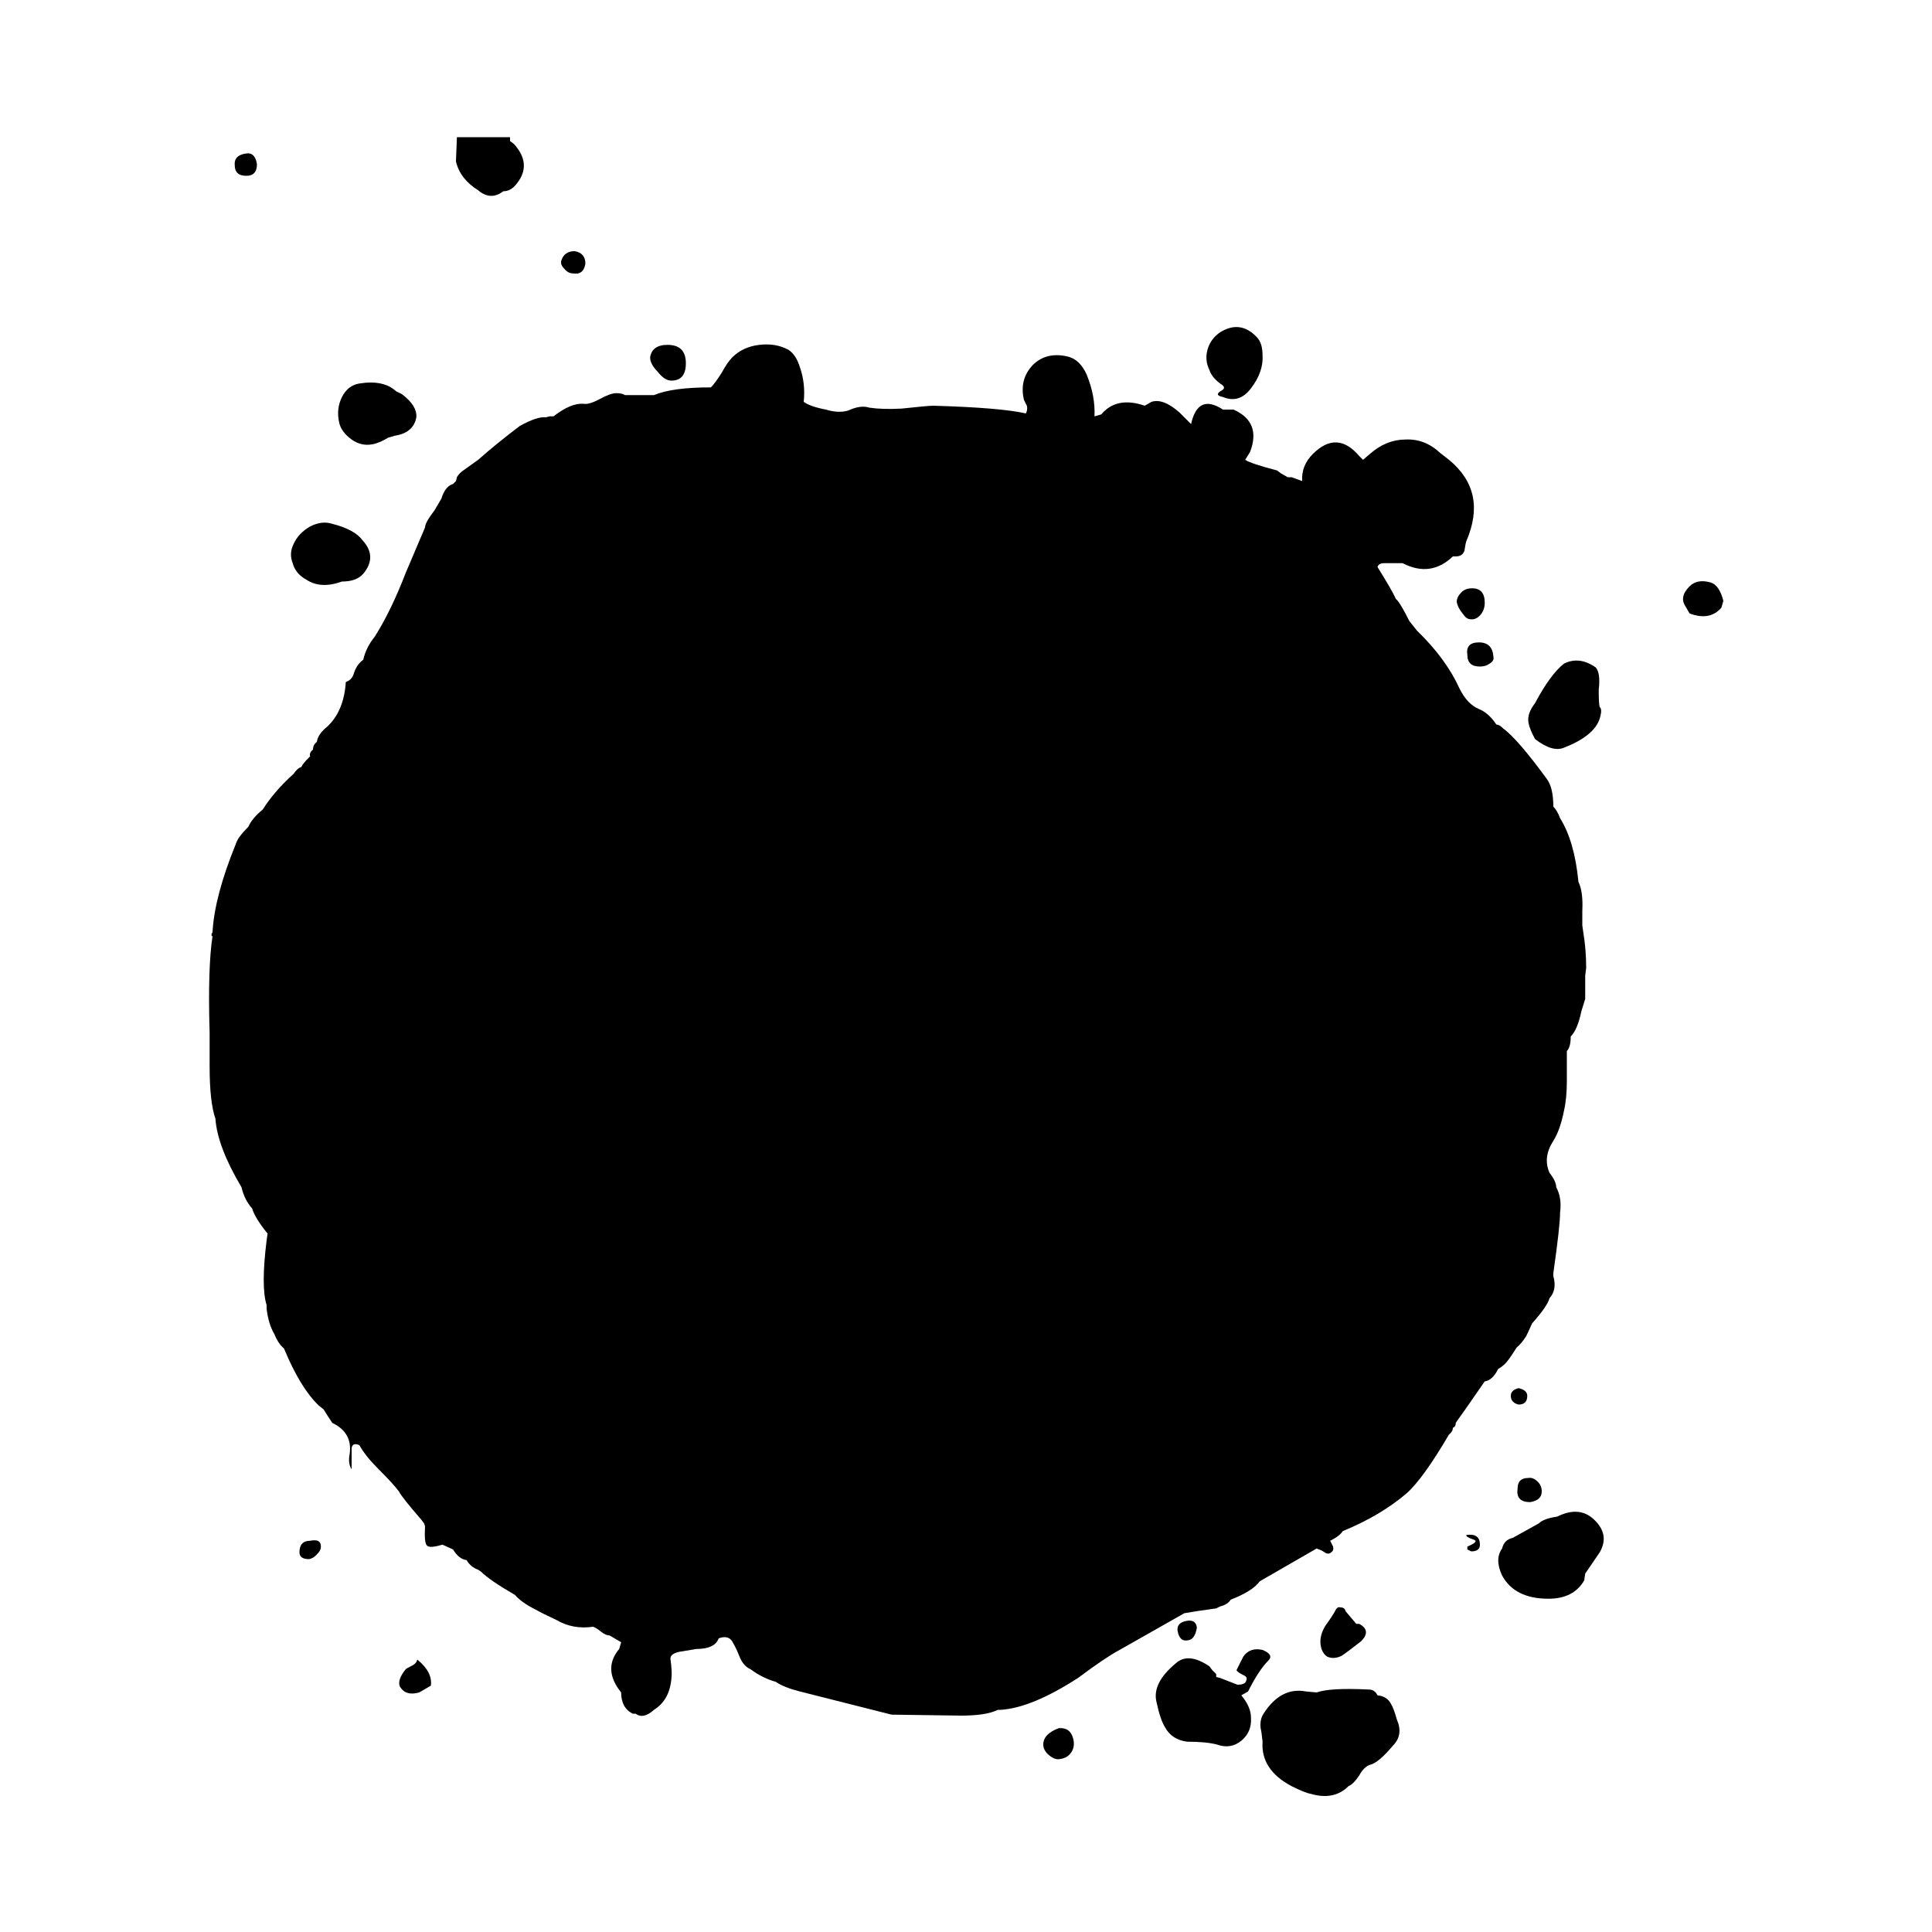 
<svg xmlns="http://www.w3.org/2000/svg" version="1.1" xmlns:xlink="http://www.w3.org/1999/xlink" preserveAspectRatio="none" x="0px" y="0px" width="100px" height="100px" viewBox="0 0 100 100">
<defs>
<g id="Layer2_0_MEMBER_0_MEMBER_0_MEMBER_0_FILL">
<path fill="#000000" stroke="none" d="
M 23.6 8.35
Q 23.8 9.25 24.75 9.85 25.4 10.4 26.05 9.9 26.45 9.9 26.75 9.5 27.55 8.5 26.6 7.45
L 26.4 7.3 26.4 7.1 23.65 7.1 23.6 8.35 Z"/>
</g>

<g id="Layer2_0_MEMBER_0_MEMBER_0_MEMBER_1_FILL">
<path fill="#000000" stroke="none" d="
M 22.3 87.25
Q 22.4 86.55 21.6 85.9 21.55 86.1 21.35 86.2 21.05 86.35 21 86.4 20.55 86.95 20.7 87.3 21 87.8 21.7 87.6
L 22.3 87.25 Z"/>
</g>

<g id="Layer2_0_MEMBER_0_MEMBER_0_MEMBER_2_FILL">
<path fill="#000000" stroke="none" d="
M 29.2 13.9
Q 29.4 14.15 29.65 14.15 30.2 14.25 30.3 13.65 30.3 13.1 29.75 13 29.2 13 29.05 13.5 29 13.7 29.2 13.9 Z"/>
</g>

<g id="Layer2_0_MEMBER_0_MEMBER_0_MEMBER_3_FILL">
<path fill="#000000" stroke="none" d="
M 12.15 8.55
Q 12.15 9.1 12.75 9.1 13.3 9.1 13.3 8.5 13.2 7.85 12.7 7.95 12.1 8.05 12.15 8.55 Z"/>
</g>

<g id="Layer2_0_MEMBER_0_MEMBER_0_MEMBER_4_FILL">
<path fill="#000000" stroke="none" d="
M 16.6 79.95
Q 16.55 79.65 16.05 79.75 15.5 79.75 15.5 80.35 15.5 80.7 16 80.7 16.25 80.65 16.45 80.4 16.65 80.2 16.6 79.95 Z"/>
</g>

<g id="Layer2_0_MEMBER_0_MEMBER_0_MEMBER_5_FILL">
<path fill="#000000" stroke="none" d="
M 15.15 29.15
Q 15.3 29.7 15.85 30 16.6 30.5 17.7 30.1 18.45 30.1 18.8 29.7 19.55 28.8 18.75 27.95 18.35 27.4 17.15 27.1 16.65 26.95 16.05 27.25 15.45 27.6 15.2 28.15 14.95 28.65 15.15 29.15 Z"/>
</g>

<g id="Layer2_0_MEMBER_0_MEMBER_0_MEMBER_6_FILL">
<path fill="#000000" stroke="none" d="
M 65.35 18.4
Q 65.35 17.75 65.05 17.45 64.2 16.55 63.15 17.2 62.65 17.55 62.5 18.1 62.35 18.65 62.6 19.15 62.7 19.5 63.15 19.85 63.5 20.05 63.25 20.2 62.8 20.45 63.3 20.55 64.15 20.9 64.75 20.1 65.4 19.25 65.35 18.4 Z"/>
</g>

<g id="Layer2_0_MEMBER_0_MEMBER_0_MEMBER_7_FILL">
<path fill="#000000" stroke="none" d="
M 20.45 22.55
Q 21.4 22.4 21.55 21.6 21.6 21 20.8 20.4
L 20.5 20.25
Q 19.85 19.65 18.6 19.85 18 19.95 17.7 20.55 17.4 21.15 17.55 21.85 17.65 22.35 18.2 22.75 18.7 23.1 19.25 23 19.6 22.95 20.1 22.65
L 20.45 22.55 Z"/>
</g>

<g id="Layer2_0_MEMBER_0_MEMBER_0_MEMBER_8_FILL">
<path fill="#000000" stroke="none" d="
M 82.75 35.7
Q 82.85 34.85 82.6 34.55 81.75 33.95 80.95 34.35 80.25 34.9 79.45 36.4 79.1 36.85 79.1 37.25 79.1 37.6 79.45 38.25 80.35 38.95 80.95 38.7 82.5 38.1 82.8 37.2 82.95 36.7 82.8 36.6 82.75 36.45 82.75 35.7 Z"/>
</g>

<g id="Layer2_0_MEMBER_0_MEMBER_0_MEMBER_9_FILL">
<path fill="#000000" stroke="none" d="
M 89.2 31.1
Q 89 30.3 88.55 30.15 87.85 29.95 87.45 30.35 86.9 30.9 87.25 31.4
L 87.45 31.75
Q 88.5 32.15 89.1 31.45
L 89.2 31.1 Z"/>
</g>

<g id="Layer2_0_MEMBER_0_MEMBER_0_MEMBER_10_FILL">
<path fill="#000000" stroke="none" d="
M 34.05 19.25
Q 34.4 19.7 34.75 19.7 35.5 19.7 35.5 18.8 35.5 17.85 34.55 17.85 33.75 17.85 33.65 18.5 33.65 18.85 34.05 19.25 Z"/>
</g>

<g id="Layer2_0_MEMBER_0_MEMBER_0_MEMBER_11_FILL">
<path fill="#000000" stroke="none" d="
M 75.65 30.65
Q 75.4 30.9 75.4 31.15 75.45 31.45 75.7 31.75 75.9 32.05 76.1 32.05 76.4 32.1 76.65 31.8 76.85 31.55 76.85 31.2 76.85 30.45 76.2 30.45 75.85 30.45 75.65 30.65 Z"/>
</g>

<g id="Layer2_0_MEMBER_0_MEMBER_0_MEMBER_12_FILL">
<path fill="#000000" stroke="none" d="
M 76.55 33.25
Q 75.85 33.25 75.95 33.9 75.95 34.5 76.6 34.5 76.9 34.5 77.1 34.35 77.35 34.2 77.3 34 77.25 33.25 76.55 33.25 Z"/>
</g>

<g id="Layer2_0_MEMBER_0_MEMBER_0_MEMBER_13_FILL">
<path fill="#000000" stroke="none" d="
M 70.85 87.45
Q 68.85 87.35 68.15 87.6
L 67.6 87.55
Q 66.3 87.3 65.4 88.7 65.2 89 65.25 89.45 65.3 89.65 65.35 90.15 65.25 91.6 66.85 92.45 67.55 92.8 67.85 92.85 69.05 93.2 69.8 92.45 70.05 92.35 70.35 91.9 70.6 91.45 70.9 91.35 71.35 91.25 72.1 90.35 72.65 89.8 72.3 89 72.15 88.45 72 88.2 71.8 87.8 71.3 87.75 71.15 87.45 70.85 87.45 Z"/>
</g>

<g id="Layer2_0_MEMBER_0_MEMBER_0_MEMBER_14_FILL">
<path fill="#000000" stroke="none" d="
M 82.8 80.35
Q 83.35 79.4 82.45 78.6 81.7 77.95 80.6 78.5 79.9 78.6 79.65 78.85
L 78.3 79.6
Q 77.85 79.7 77.75 80.15 77.35 80.7 77.75 81.55 78.4 82.75 80.15 82.75 81.45 82.75 82 81.8
L 82.05 81.45 82.8 80.35 Z"/>
</g>

<g id="Layer2_0_MEMBER_0_MEMBER_0_MEMBER_15_FILL">
<path fill="#000000" stroke="none" d="
M 59.85 88.05
Q 60.05 89 60.3 89.4 60.65 90.05 61.45 90.15 62.45 90.15 63 90.3 63.7 90.55 64.25 90.1 64.8 89.65 64.75 88.9 64.75 88.35 64.25 87.75
L 64.6 87.55
Q 65.15 86.45 65.65 85.95 65.95 85.65 65.35 85.4 64.7 85.25 64.35 85.75
L 64 86.45
Q 64.05 86.55 64.35 86.7 64.6 86.8 64.5 87 64.45 87.2 64.05 87.2
L 63.15 86.85 62.95 86.8 62.95 86.65 62.75 86.45 62.6 86.25
Q 61.5 85.5 60.85 86.1 59.65 87.1 59.85 88.05 Z"/>
</g>

<g id="Layer2_0_MEMBER_0_MEMBER_0_MEMBER_16_FILL">
<path fill="#000000" stroke="none" d="
M 69.4 83.2
Q 69.25 83.15 69.15 83.3 69 83.6 68.6 84.15 68.3 84.65 68.35 85.1 68.4 85.55 68.7 85.75 69.05 85.9 69.45 85.7 69.75 85.5 70.45 84.95 71 84.4 70.35 84.05
L 70.2 84.05 69.65 83.4
Q 69.6 83.2 69.4 83.2 Z"/>
</g>

<g id="Layer2_0_MEMBER_0_MEMBER_0_MEMBER_17_FILL">
<path fill="#000000" stroke="none" d="
M 78.55 77.05
Q 78.45 77.75 79.2 77.75 79.8 77.65 79.8 77.2 79.8 76.9 79.6 76.7 79.35 76.45 79.1 76.5 78.55 76.5 78.55 77.05 Z"/>
</g>

<g id="Layer2_0_MEMBER_0_MEMBER_0_MEMBER_18_FILL">
<path fill="#000000" stroke="none" d="
M 81.9 47.15
Q 81.95 46.15 81.7 45.65 81.5 43.55 80.75 42.35 80.6 41.95 80.4 41.75 80.4 40.75 80.05 40.3 78.55 38.25 77.8 37.7 77.6 37.5 77.45 37.5 77.05 36.9 76.55 36.7 75.95 36.45 75.55 35.65 74.85 34.1 73.35 32.65
L 72.95 32.15
Q 72.45 31.15 72.25 31 72.05 30.55 71.3 29.35 71.35 29.15 71.65 29.15
L 72.6 29.15
Q 74.05 29.9 75.2 28.8
L 75.35 28.8
Q 75.7 28.8 75.8 28.5 75.85 28.15 75.9 28 77 25.45 75 23.8
L 74.55 23.45
Q 73.75 22.7 72.75 22.75 71.75 22.75 70.9 23.5
L 70.55 23.8 70.35 23.6
Q 69.2 22.25 67.95 23.5 67.35 24.1 67.4 24.9
L 66.85 24.7 66.65 24.7 66.3 24.5 66.1 24.35
Q 64.75 24 64.45 23.8
L 64.7 23.4
Q 65.3 21.85 63.85 21.2
L 63.3 21.2
Q 62 20.35 61.65 21.95
L 61.05 21.35
Q 60.2 20.6 59.6 20.8
L 59.25 21
Q 57.8 20.5 57 21.45
L 56.65 21.55
Q 56.7 20.5 56.25 19.4 55.9 18.6 55.25 18.45 54.15 18.2 53.45 18.9 52.75 19.65 53 20.7 53.05 20.8 53.15 21 53.2 21.2 53.1 21.4 51.8 21.1 48.3 21 48.05 21 46.65 21.15 45.65 21.2 45 21.1 44.55 20.95 43.9 21.25 43.4 21.4 42.75 21.2 41.95 21.05 41.6 20.8 41.7 19.85 41.4 19 41.2 18.35 40.8 18.1 40.15 17.75 39.3 17.85 38.45 17.95 37.9 18.5 37.65 18.75 37.35 19.3 37 19.85 36.8 20.05 34.8 20.05 33.85 20.45
L 32.35 20.45
Q 32.2 20.35 31.9 20.35 31.6 20.35 31.05 20.65 30.5 20.95 30.2 20.9 29.55 20.85 28.65 21.55
L 28.45 21.55 28.25 21.6
Q 27.8 21.55 26.9 22.05 25.65 23 24.75 23.8
L 24.05 24.3
Q 23.75 24.5 23.65 24.7
L 23.6 24.9 23.45 25.05
Q 23.1 25.15 22.9 25.65
L 22.85 25.8 22.5 26.4
Q 22 27.05 22 27.3
L 21 29.65
Q 20.25 31.6 19.4 32.95 18.95 33.5 18.8 34.15 18.45 34.4 18.3 34.9 18.2 35.2 17.9 35.3 17.8 36.8 16.95 37.6 16.45 38 16.4 38.4 16.2 38.55 16.2 38.8 16 38.95 16.05 39.15
L 16 39.2
Q 15.65 39.55 15.6 39.7 15.4 39.75 15.2 40.05 14.2 40.95 13.6 41.9 13.05 42.35 12.85 42.8
L 12.8 42.85
Q 12.3 43.35 12.2 43.7 11.1 46.4 11 48.25
L 10.95 48.35 10.95 48.45 11 48.45
Q 10.75 50.1 10.85 53.45
L 10.85 55.2
Q 10.85 57.05 11.15 57.9 11.25 59.35 12.5 61.45 12.65 62.1 13.05 62.55 13.2 63.05 13.85 63.85
L 13.8 64.2
Q 13.5 66.6 13.8 67.55
L 13.8 67.75
Q 13.9 68.55 14.2 69.05 14.4 69.55 14.7 69.8 15.55 71.85 16.5 72.75
L 16.75 72.95
Q 16.9 73.2 17.2 73.65 18.25 74.15 18.1 75.25 18 75.75 18.2 76.05
L 18.2 74.95
Q 18.25 74.65 18.6 74.8 18.9 75.35 19.6 76.05 20.4 76.85 20.65 77.2 20.8 77.5 21.8 78.65
L 21.95 78.85 22 79
Q 21.95 79.85 22.1 80 22.25 80.15 22.9 79.95
L 23.45 80.2
Q 23.75 80.7 24.15 80.75 24.35 81.1 24.75 81.25
L 24.9 81.35
Q 25.35 81.8 26.65 82.55 27 82.95 27.7 83.3 28.05 83.5 28.8 83.85 29.65 84.35 30.7 84.2 30.85 84.25 31.1 84.45 31.35 84.65 31.55 84.65
L 32.15 85 32.05 85.35
Q 31.25 86.3 32 87.4
L 32.15 87.6
Q 32.15 88.4 32.75 88.7
L 32.9 88.7
Q 33.3 89 33.85 88.5 34.65 88 34.75 86.9 34.8 86.55 34.7 85.85 34.7 85.6 35.15 85.5
L 36.05 85.35
Q 37 85.35 37.2 84.8 37.75 84.6 37.95 85.05 38.1 85.3 38.3 85.8 38.5 86.25 38.85 86.4 39.45 86.85 40.15 87.05 40.6 87.35 41.4 87.55
L 46.15 88.75 49.75 88.8
Q 51.05 88.8 51.65 88.5
L 51.8 88.5
Q 53.4 88.4 55.8 86.85 57.2 85.8 57.95 85.4
L 61.3 83.5
Q 61.85 83.4 62.95 83.25
L 63.15 83.15
Q 63.55 83.05 63.7 82.8 64.85 82.35 65.2 81.85
L 68.15 80.15 68.4 80.25 68.65 80.4
Q 68.8 80.45 68.9 80.35 69.05 80.25 69 80.05 68.9 79.85 68.85 79.75 69.35 79.5 69.5 79.25 71.45 78.45 72.8 77.3 73.65 76.55 75 74.25 75.2 74.1 75.2 73.9 75.35 73.85 75.35 73.65
L 75.45 73.5
Q 75.5 73.45 76.85 71.5 77.25 71.45 77.55 70.85 77.85 70.7 78.1 70.35 78.25 70.15 78.5 69.75 78.75 69.55 79 69.15 79.1 68.95 79.3 68.5 80.1 67.6 80.2 67.2 80.6 66.75 80.4 66.05
L 80.4 65.9
Q 80.75 63.45 80.75 62.75 80.85 62 80.55 61.45 80.55 61.15 80.2 60.7 79.85 59.9 80.4 59.05 80.75 58.5 80.95 57.5 81.1 56.85 81.1 55.95
L 81.1 54.4
Q 81.3 54.2 81.3 53.65 81.65 53.3 81.85 52.35
L 82.05 51.7 82.05 50.5 82.1 50.1
Q 82.1 49.15 81.95 48.25
L 81.9 47.9 81.9 47.15 Z"/>
</g>

<g id="Layer2_0_MEMBER_0_MEMBER_0_MEMBER_19_FILL">
<path fill="#000000" stroke="none" d="
M 61.5 84.9
Q 61.85 84.85 61.95 84.25 61.9 83.8 61.4 83.9 60.9 84 60.95 84.4 61.05 85 61.5 84.9 Z"/>
</g>

<g id="Layer2_0_MEMBER_0_MEMBER_0_MEMBER_20_FILL">
<path fill="#000000" stroke="none" d="
M 78.6 72.7
Q 79.05 72.7 79.05 72.25 79.05 71.95 78.6 71.85 78.2 71.95 78.2 72.25 78.2 72.6 78.6 72.7 Z"/>
</g>

<g id="Layer2_0_MEMBER_0_MEMBER_0_MEMBER_21_FILL">
<path fill="#000000" stroke="none" d="
M 76.6 79.95
Q 76.6 79.35 75.9 79.45 75.85 79.55 76.3 79.7 76.55 79.8 75.95 80.05
L 75.95 80.2 76.15 80.3
Q 76.6 80.3 76.6 79.95 Z"/>
</g>

<g id="Layer2_0_MEMBER_0_MEMBER_0_MEMBER_22_FILL">
<path fill="#000000" stroke="none" d="
M 55.55 90
Q 55.4 89.4 54.8 89.45 54 89.75 54 90.3 54 90.6 54.3 90.85 54.6 91.1 54.85 91.05 55.25 91 55.45 90.7 55.65 90.4 55.55 90 Z"/>
</g>
</defs>

<g transform="matrix( 1, 0, 0, 1, 0,0) ">
<use xlink:href="#Layer2_0_MEMBER_0_MEMBER_0_MEMBER_0_FILL"/>
</g>

<g transform="matrix( 1, 0, 0, 1, 0,0) ">
<use xlink:href="#Layer2_0_MEMBER_0_MEMBER_0_MEMBER_1_FILL"/>
</g>

<g transform="matrix( 1, 0, 0, 1, 0,0) ">
<use xlink:href="#Layer2_0_MEMBER_0_MEMBER_0_MEMBER_2_FILL"/>
</g>

<g transform="matrix( 1, 0, 0, 1, 0,0) ">
<use xlink:href="#Layer2_0_MEMBER_0_MEMBER_0_MEMBER_3_FILL"/>
</g>

<g transform="matrix( 1, 0, 0, 1, 0,0) ">
<use xlink:href="#Layer2_0_MEMBER_0_MEMBER_0_MEMBER_4_FILL"/>
</g>

<g transform="matrix( 1, 0, 0, 1, 0,0) ">
<use xlink:href="#Layer2_0_MEMBER_0_MEMBER_0_MEMBER_5_FILL"/>
</g>

<g transform="matrix( 1, 0, 0, 1, 0,0) ">
<use xlink:href="#Layer2_0_MEMBER_0_MEMBER_0_MEMBER_6_FILL"/>
</g>

<g transform="matrix( 1, 0, 0, 1, 0,0) ">
<use xlink:href="#Layer2_0_MEMBER_0_MEMBER_0_MEMBER_7_FILL"/>
</g>

<g transform="matrix( 1, 0, 0, 1, 0,0) ">
<use xlink:href="#Layer2_0_MEMBER_0_MEMBER_0_MEMBER_8_FILL"/>
</g>

<g transform="matrix( 1, 0, 0, 1, 0,0) ">
<use xlink:href="#Layer2_0_MEMBER_0_MEMBER_0_MEMBER_9_FILL"/>
</g>

<g transform="matrix( 1, 0, 0, 1, 0,0) ">
<use xlink:href="#Layer2_0_MEMBER_0_MEMBER_0_MEMBER_10_FILL"/>
</g>

<g transform="matrix( 1, 0, 0, 1, 0,0) ">
<use xlink:href="#Layer2_0_MEMBER_0_MEMBER_0_MEMBER_11_FILL"/>
</g>

<g transform="matrix( 1, 0, 0, 1, 0,0) ">
<use xlink:href="#Layer2_0_MEMBER_0_MEMBER_0_MEMBER_12_FILL"/>
</g>

<g transform="matrix( 1, 0, 0, 1, 0,0) ">
<use xlink:href="#Layer2_0_MEMBER_0_MEMBER_0_MEMBER_13_FILL"/>
</g>

<g transform="matrix( 1, 0, 0, 1, 0,0) ">
<use xlink:href="#Layer2_0_MEMBER_0_MEMBER_0_MEMBER_14_FILL"/>
</g>

<g transform="matrix( 1, 0, 0, 1, 0,0) ">
<use xlink:href="#Layer2_0_MEMBER_0_MEMBER_0_MEMBER_15_FILL"/>
</g>

<g transform="matrix( 1, 0, 0, 1, 0,0) ">
<use xlink:href="#Layer2_0_MEMBER_0_MEMBER_0_MEMBER_16_FILL"/>
</g>

<g transform="matrix( 1, 0, 0, 1, 0,0) ">
<use xlink:href="#Layer2_0_MEMBER_0_MEMBER_0_MEMBER_17_FILL"/>
</g>

<g transform="matrix( 1, 0, 0, 1, 0,0) ">
<use xlink:href="#Layer2_0_MEMBER_0_MEMBER_0_MEMBER_18_FILL"/>
</g>

<g transform="matrix( 1, 0, 0, 1, 0,0) ">
<use xlink:href="#Layer2_0_MEMBER_0_MEMBER_0_MEMBER_19_FILL"/>
</g>

<g transform="matrix( 1, 0, 0, 1, 0,0) ">
<use xlink:href="#Layer2_0_MEMBER_0_MEMBER_0_MEMBER_20_FILL"/>
</g>

<g transform="matrix( 1, 0, 0, 1, 0,0) ">
<use xlink:href="#Layer2_0_MEMBER_0_MEMBER_0_MEMBER_21_FILL"/>
</g>

<g transform="matrix( 1, 0, 0, 1, 0,0) ">
<use xlink:href="#Layer2_0_MEMBER_0_MEMBER_0_MEMBER_22_FILL"/>
</g>
</svg>
